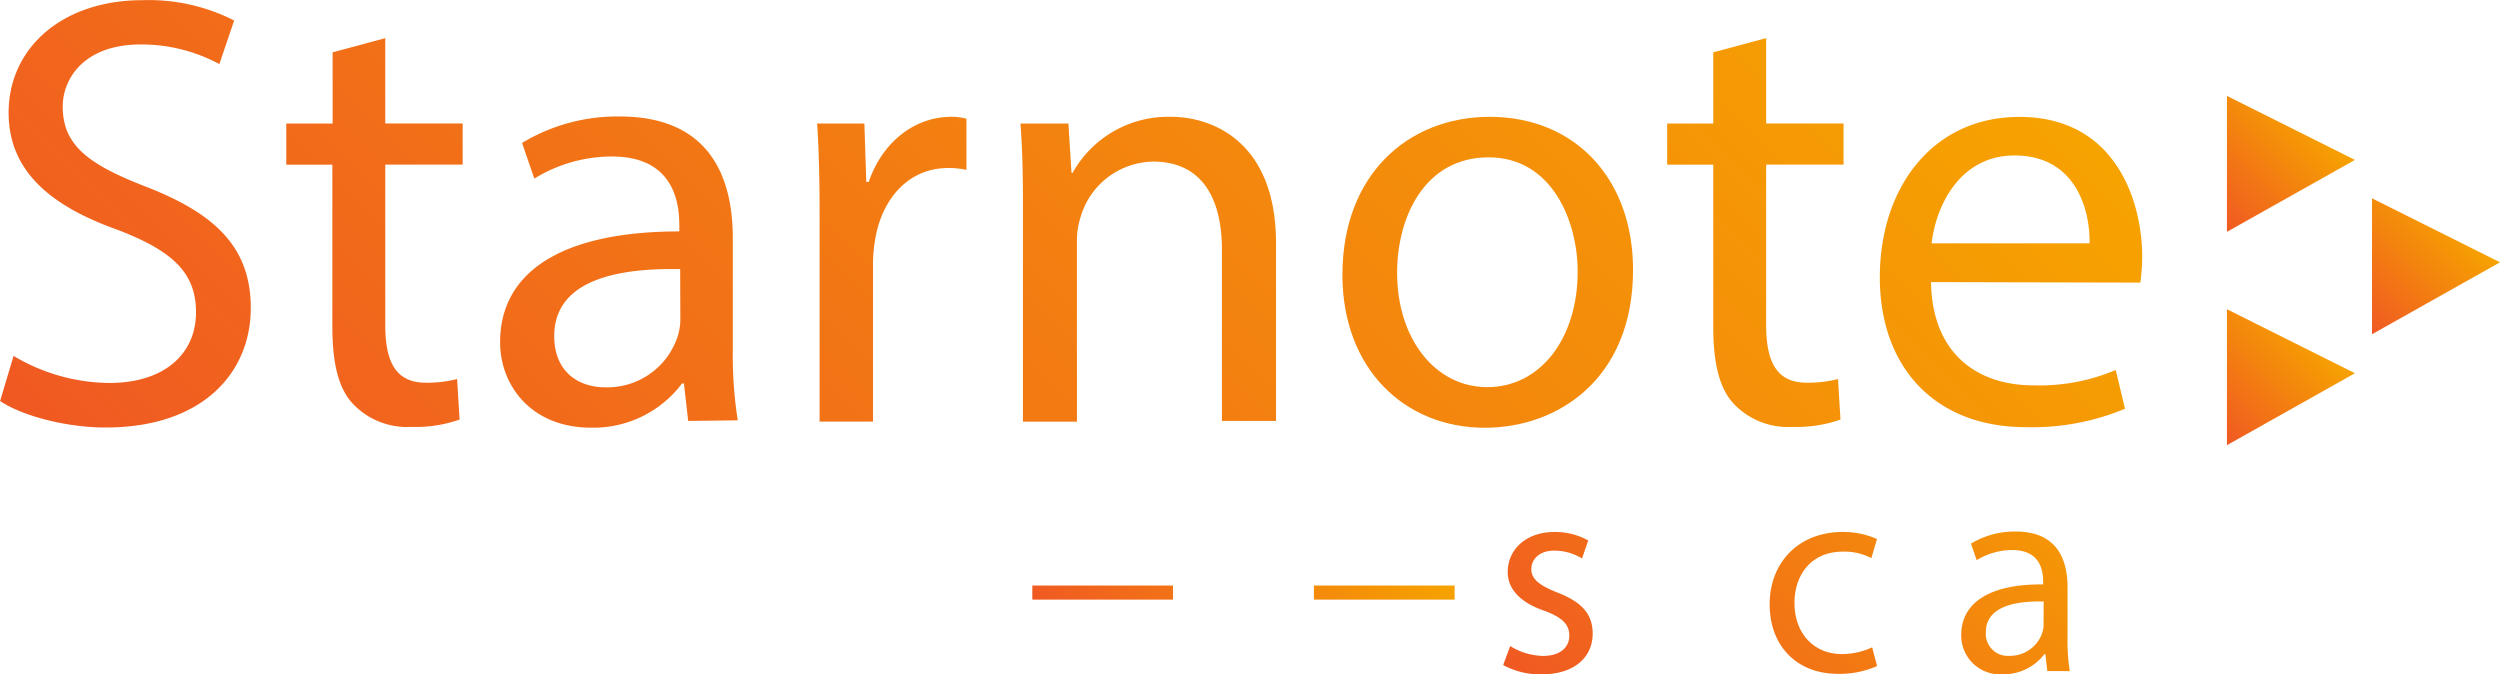 <svg id="Layer_1" data-name="Layer 1" xmlns="http://www.w3.org/2000/svg" xmlns:xlink="http://www.w3.org/1999/xlink" viewBox="0 0 292.98 79"><defs><style>.cls-1{fill:url(#linear-gradient);}.cls-2{fill:url(#linear-gradient-9);}.cls-3{fill:url(#linear-gradient-15);}.cls-4{fill:url(#linear-gradient-18);}.cls-5{fill:url(#linear-gradient-19);}.cls-6{fill:url(#linear-gradient-20);}</style><linearGradient id="linear-gradient" x1="399.02" y1="1775.24" x2="536.98" y2="1637.28" gradientUnits="userSpaceOnUse"><stop offset="0" stop-color="#f05922"/><stop offset="1" stop-color="#f6a300"/></linearGradient><linearGradient id="linear-gradient-9" x1="537.81" y1="1768.7" x2="585.96" y2="1720.55" xlink:href="#linear-gradient"/><linearGradient id="linear-gradient-15" x1="478.95" y1="1757.52" x2="504.53" y2="1731.94" xlink:href="#linear-gradient"/><linearGradient id="linear-gradient-18" x1="258.63" y1="24.83" x2="270.35" y2="13.11" xlink:href="#linear-gradient"/><linearGradient id="linear-gradient-19" x1="258.63" y1="49.83" x2="270.35" y2="38.11" xlink:href="#linear-gradient"/><linearGradient id="linear-gradient-20" x1="275.63" y1="36.83" x2="287.35" y2="25.11" xlink:href="#linear-gradient"/></defs><title>ic_star_hori</title><path class="cls-1" d="M347.61,1717a22.2,22.2,0,0,0,11.23,3.17c6.41,0,10.15-3.38,10.15-8.28,0-4.54-2.59-7.13-9.14-9.65-7.92-2.81-12.82-6.91-12.82-13.75,0-7.56,6.26-13.18,15.7-13.18a22.06,22.06,0,0,1,10.73,2.38l-1.73,5.11a19.34,19.34,0,0,0-9.22-2.3c-6.62,0-9.14,4-9.14,7.27,0,4.54,3,6.77,9.65,9.36,8.21,3.17,12.39,7.13,12.39,14.26,0,7.49-5.54,14-17,14-4.68,0-9.79-1.37-12.38-3.1Z" transform="translate(-346.02 -1675.29)"/><path class="cls-1" d="M391.17,1679.76v10h9.07v4.82h-9.07v18.79c0,4.32,1.22,6.77,4.75,6.77a14.11,14.11,0,0,0,3.67-.43l.29,4.75a15.52,15.52,0,0,1-5.62.86,8.78,8.78,0,0,1-6.84-2.66c-1.8-1.87-2.45-5-2.45-9.07v-19h-5.4v-4.82H385v-8.35Z" transform="translate(-346.02 -1675.29)"/><path class="cls-1" d="M426.67,1724.62l-.5-4.39h-.22a13,13,0,0,1-10.66,5.18c-7.06,0-10.66-5-10.66-10,0-8.42,7.49-13,21-13v-.72c0-2.88-.79-8.06-7.92-8.06a17.36,17.36,0,0,0-9.07,2.59l-1.44-4.18a21.63,21.63,0,0,1,11.45-3.1c10.66,0,13.25,7.27,13.25,14.26v13a49.11,49.11,0,0,0,.58,8.35Zm-.94-17.79c-6.91-.14-14.76,1.08-14.76,7.85,0,4.1,2.74,6,6,6a8.67,8.67,0,0,0,8.42-5.83,6.61,6.61,0,0,0,.36-2Z" transform="translate(-346.02 -1675.29)"/><path class="cls-1" d="M442.07,1700.64c0-4.1-.07-7.63-.29-10.87h5.54l.22,6.84h.29c1.58-4.68,5.4-7.63,9.65-7.63a6.83,6.83,0,0,1,1.8.22v6a9.48,9.48,0,0,0-2.16-.22c-4.46,0-7.63,3.38-8.5,8.14a17.84,17.84,0,0,0-.29,3v18.58h-6.26Z" transform="translate(-346.02 -1675.29)"/><path class="cls-1" d="M465.9,1699.2c0-3.6-.07-6.55-.29-9.43h5.62l.36,5.76h.14a12.82,12.82,0,0,1,11.52-6.55c4.82,0,12.31,2.88,12.31,14.83v20.81h-6.34v-20.09c0-5.62-2.09-10.3-8.06-10.3a9,9,0,0,0-8.5,6.48,9.11,9.11,0,0,0-.43,3v21H465.9Z" transform="translate(-346.02 -1675.29)"/><path class="cls-1" d="M537.4,1706.91c0,12.89-8.93,18.51-17.35,18.51-9.43,0-16.71-6.91-16.71-17.93,0-11.67,7.63-18.51,17.28-18.51C530.63,1689,537.4,1696.25,537.4,1706.91Zm-27.65.36c0,7.63,4.39,13.39,10.58,13.39s10.58-5.69,10.58-13.54c0-5.91-3-13.39-10.44-13.39S509.75,1700.64,509.75,1707.27Z" transform="translate(-346.02 -1675.29)"/><path class="cls-1" d="M553,1679.76v10h9.07v4.82H553v18.79c0,4.32,1.22,6.77,4.75,6.77a14.1,14.1,0,0,0,3.67-.43l.29,4.75a15.51,15.51,0,0,1-5.62.86,8.78,8.78,0,0,1-6.84-2.66c-1.8-1.87-2.45-5-2.45-9.07v-19h-5.4v-4.82h5.4v-8.35Z" transform="translate(-346.02 -1675.29)"/><path class="cls-1" d="M572.32,1708.35c.14,8.57,5.62,12.1,12,12.1a22.92,22.92,0,0,0,9.65-1.8l1.08,4.54a28.22,28.22,0,0,1-11.59,2.16c-10.73,0-17.14-7.06-17.14-17.57s6.19-18.79,16.35-18.79c11.38,0,14.4,10,14.4,16.42a23.86,23.86,0,0,1-.22,3Zm18.58-4.54c.07-4-1.66-10.3-8.79-10.3-6.41,0-9.22,5.9-9.72,10.3Z" transform="translate(-346.02 -1675.29)"/><path class="cls-2" d="M523,1751a7.61,7.61,0,0,0,3.83,1.16c2.11,0,3.1-1.06,3.1-2.38s-.83-2.15-3-2.94c-2.87-1-4.22-2.61-4.22-4.52,0-2.57,2.08-4.69,5.51-4.69a8,8,0,0,1,3.93,1l-.73,2.11a6.22,6.22,0,0,0-3.27-.92c-1.72,0-2.67,1-2.67,2.18s1,1.91,3,2.71c2.77,1.06,4.19,2.44,4.19,4.82,0,2.81-2.18,4.79-6,4.79a9.11,9.11,0,0,1-4.49-1.09Z" transform="translate(-346.02 -1675.29)"/><path class="cls-2" d="M550.93,1745.81c0,5.91-4.09,8.48-8,8.48-4.32,0-7.66-3.17-7.66-8.22,0-5.35,3.5-8.48,7.92-8.48C547.83,1737.59,550.93,1740.93,550.93,1745.81Zm-12.67.17c0,3.5,2,6.14,4.85,6.14s4.85-2.61,4.85-6.21c0-2.71-1.35-6.14-4.79-6.14S538.26,1742.94,538.26,1746Z" transform="translate(-346.02 -1675.29)"/><path class="cls-2" d="M566,1753.34a10.71,10.71,0,0,1-4.59.92c-4.82,0-8-3.27-8-8.15s3.37-8.48,8.58-8.48a9.72,9.72,0,0,1,4,.83l-.66,2.24a6.75,6.75,0,0,0-3.37-.76c-3.66,0-5.64,2.71-5.64,6,0,3.7,2.38,6,5.54,6a8.25,8.25,0,0,0,3.56-.79Z" transform="translate(-346.02 -1675.29)"/><path class="cls-2" d="M572.61,1733.47a1.8,1.8,0,0,1-3.6,0,1.77,1.77,0,0,1,1.81-1.82A1.72,1.72,0,0,1,572.61,1733.47Zm-3.24,20.46v-16h2.91v16Z" transform="translate(-346.02 -1675.29)"/><path class="cls-2" d="M585.95,1753.93l-.23-2h-.1a6,6,0,0,1-4.88,2.38,4.55,4.55,0,0,1-4.88-4.59c0-3.86,3.43-6,9.6-5.94v-.33c0-1.32-.36-3.7-3.63-3.7a8,8,0,0,0-4.16,1.19L577,1739a9.91,9.91,0,0,1,5.25-1.42c4.88,0,6.07,3.33,6.07,6.53v6a22.36,22.36,0,0,0,.26,3.83Zm-.43-8.15c-3.17-.07-6.77.5-6.77,3.6a2.57,2.57,0,0,0,2.74,2.77,4,4,0,0,0,3.86-2.67,3,3,0,0,0,.16-.92Z" transform="translate(-346.02 -1675.29)"/><path class="cls-2" d="M593,1730.5h2.9v23.43H593Z" transform="translate(-346.02 -1675.29)"/><path class="cls-3" d="M483.49,1743.91v1.65H467v-1.65Z" transform="translate(-346.02 -1675.29)"/><path class="cls-3" d="M500,1743.91v1.65h-16.5v-1.65Z" transform="translate(-346.02 -1675.29)"/><path class="cls-3" d="M516.49,1743.91v1.65H500v-1.65Z" transform="translate(-346.02 -1675.29)"/><polygon class="cls-4" points="260.98 11.24 260.98 27.17 275.98 18.74 260.98 11.24"/><polygon class="cls-5" points="260.98 36.24 260.98 52.17 275.98 43.74 260.98 36.24"/><polygon class="cls-6" points="277.98 23.24 277.98 39.17 292.98 30.74 277.98 23.24"/></svg>